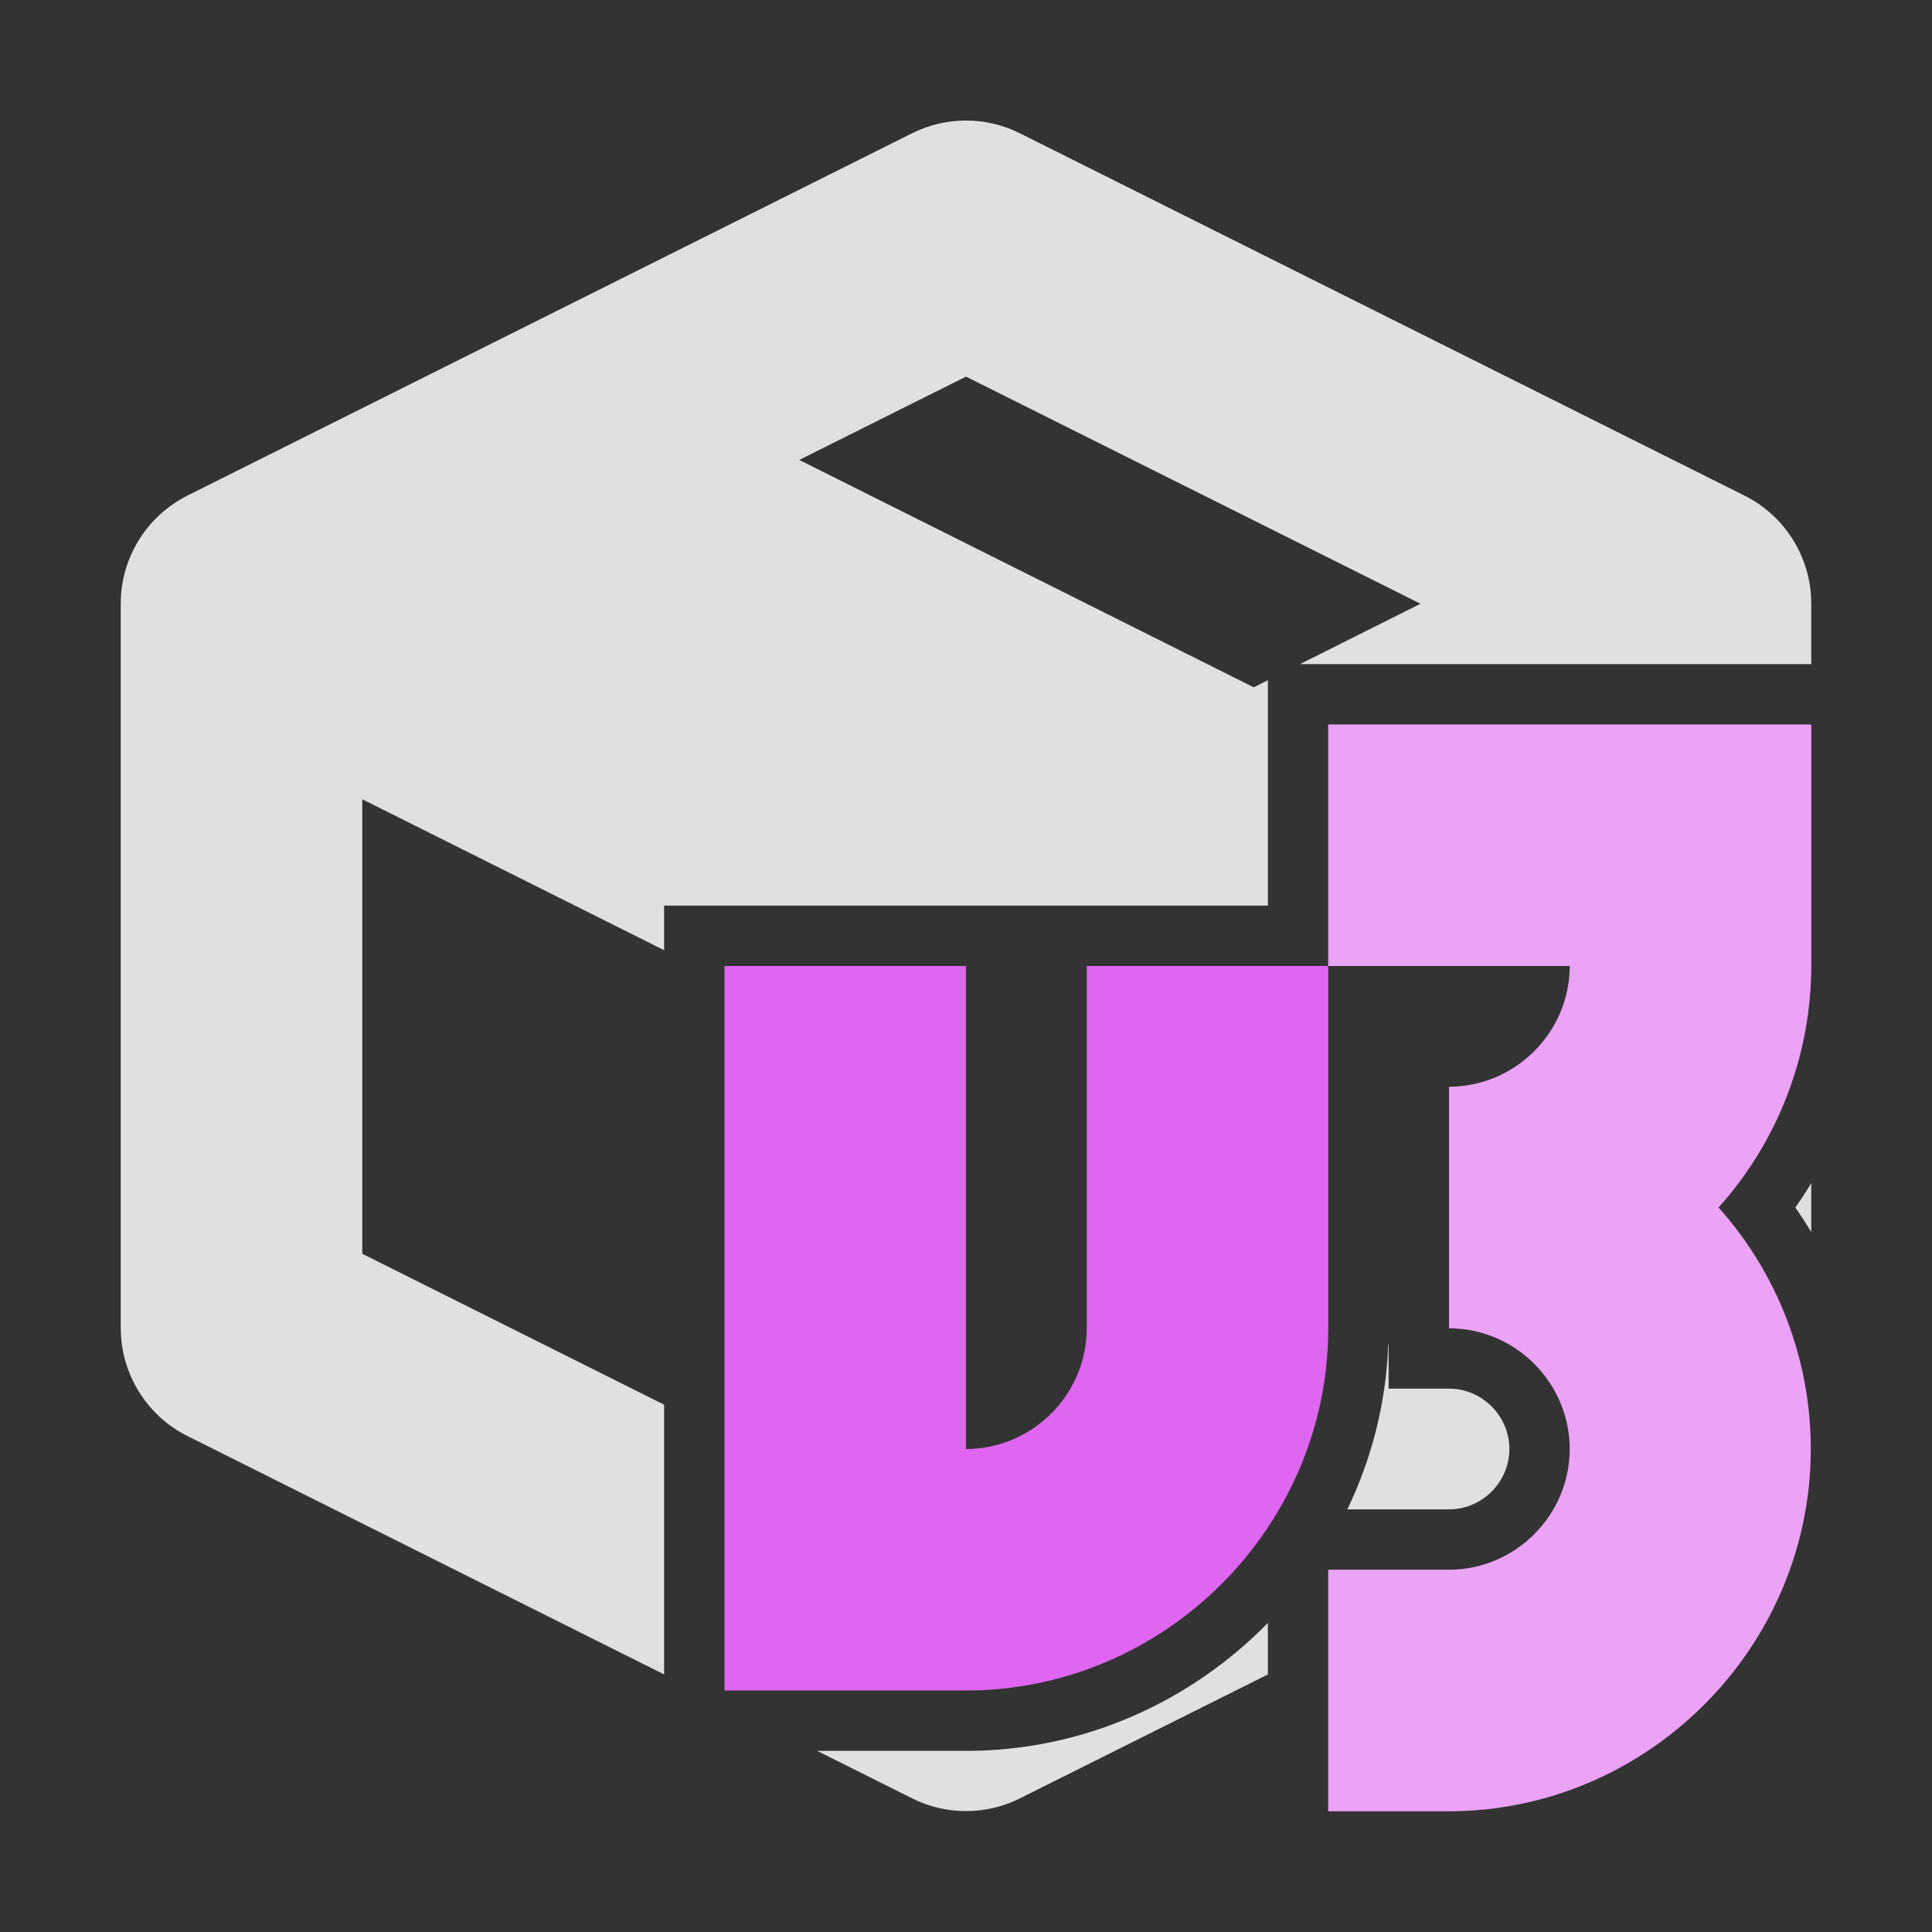 <?xml version="1.0" encoding="UTF-8" standalone="no"?>
<!DOCTYPE svg PUBLIC "-//W3C//DTD SVG 1.1//EN" "http://www.w3.org/Graphics/SVG/1.1/DTD/svg11.dtd">
<svg width="100%" height="100%" viewBox="0 0 16 16" version="1.1" xmlns="http://www.w3.org/2000/svg" xmlns:xlink="http://www.w3.org/1999/xlink" xml:space="preserve" xmlns:serif="http://www.serif.com/" style="fill-rule:evenodd;clip-rule:evenodd;stroke-linejoin:round;stroke-miterlimit:2;">
    <rect x="0" y="0" width="16" height="16" fill="#333333" stroke="none"/>
    <g>
        <path id="BoxFiller" d="M5.5,13.867L1.553,11.893C1.214,11.724 1,11.376 1,10.998L1,4.998C1,4.62 1.215,4.273 1.553,4.104L7.553,1.104C7.834,0.963 8.166,0.963 8.447,1.104L14.447,4.104C14.785,4.273 15,4.62 15,4.998L15,5.5L10.766,5.5L11.764,5L8,3.119L6.619,3.809L10.383,5.692L10.5,5.633L10.5,7.5L5.5,7.5L5.5,7.869L3,6.619L3,10.383L5.5,11.633L5.5,13.867ZM15,9.798L15,10.204C14.959,10.135 14.915,10.067 14.868,10C14.915,9.934 14.959,9.867 15,9.798ZM10.5,13.867L8.447,14.893C8.166,15.034 7.834,15.034 7.553,14.893L6.767,14.5L8,14.5C8.975,14.5 9.863,14.092 10.5,13.44L10.5,13.867ZM11.497,11.134L11.5,11.133L11.5,11.5L12,11.5C12.274,11.5 12.5,11.726 12.5,12C12.5,12.274 12.274,12.5 12,12.5L11.158,12.5C11.359,12.083 11.479,11.62 11.497,11.134Z" style="fill:rgb(224,224,224);"/>
        <g transform="matrix(1,0,0,1,3,5)">
            <path d="M8,1L8,3L10,3C10,3.549 9.549,4 9,4L9,6C9.549,6 10,6.451 10,7C10,7.549 9.549,8 9,8L8,8L8,10L9,10C10.644,9.998 11.996,8.644 11.996,7C11.996,6.262 11.724,5.55 11.232,5C11.725,4.451 11.999,3.738 12,3L12,1L8,1ZM8,3L6,3L6,6C6,6.549 5.549,7 5,7L5,3L3,3L3,9L5,9C6.646,9 8,7.646 8,6L8,3Z" style="fill:rgb(222,102,240);fill-rule:nonzero;"/>
            <path d="M8,1L8,3L10,3C10,3.549 9.549,4 9,4L9,6C9.549,6 10,6.451 10,7C10,7.549 9.549,8 9,8L8,8L8,10L9,10C10.644,9.998 11.996,8.644 11.996,7C11.996,6.262 11.724,5.55 11.232,5C11.725,4.451 11.999,3.738 12,3L12,1L8,1Z" style="fill:white;fill-opacity:0.4;fill-rule:nonzero;"/>
        </g>
    </g>
</svg>
